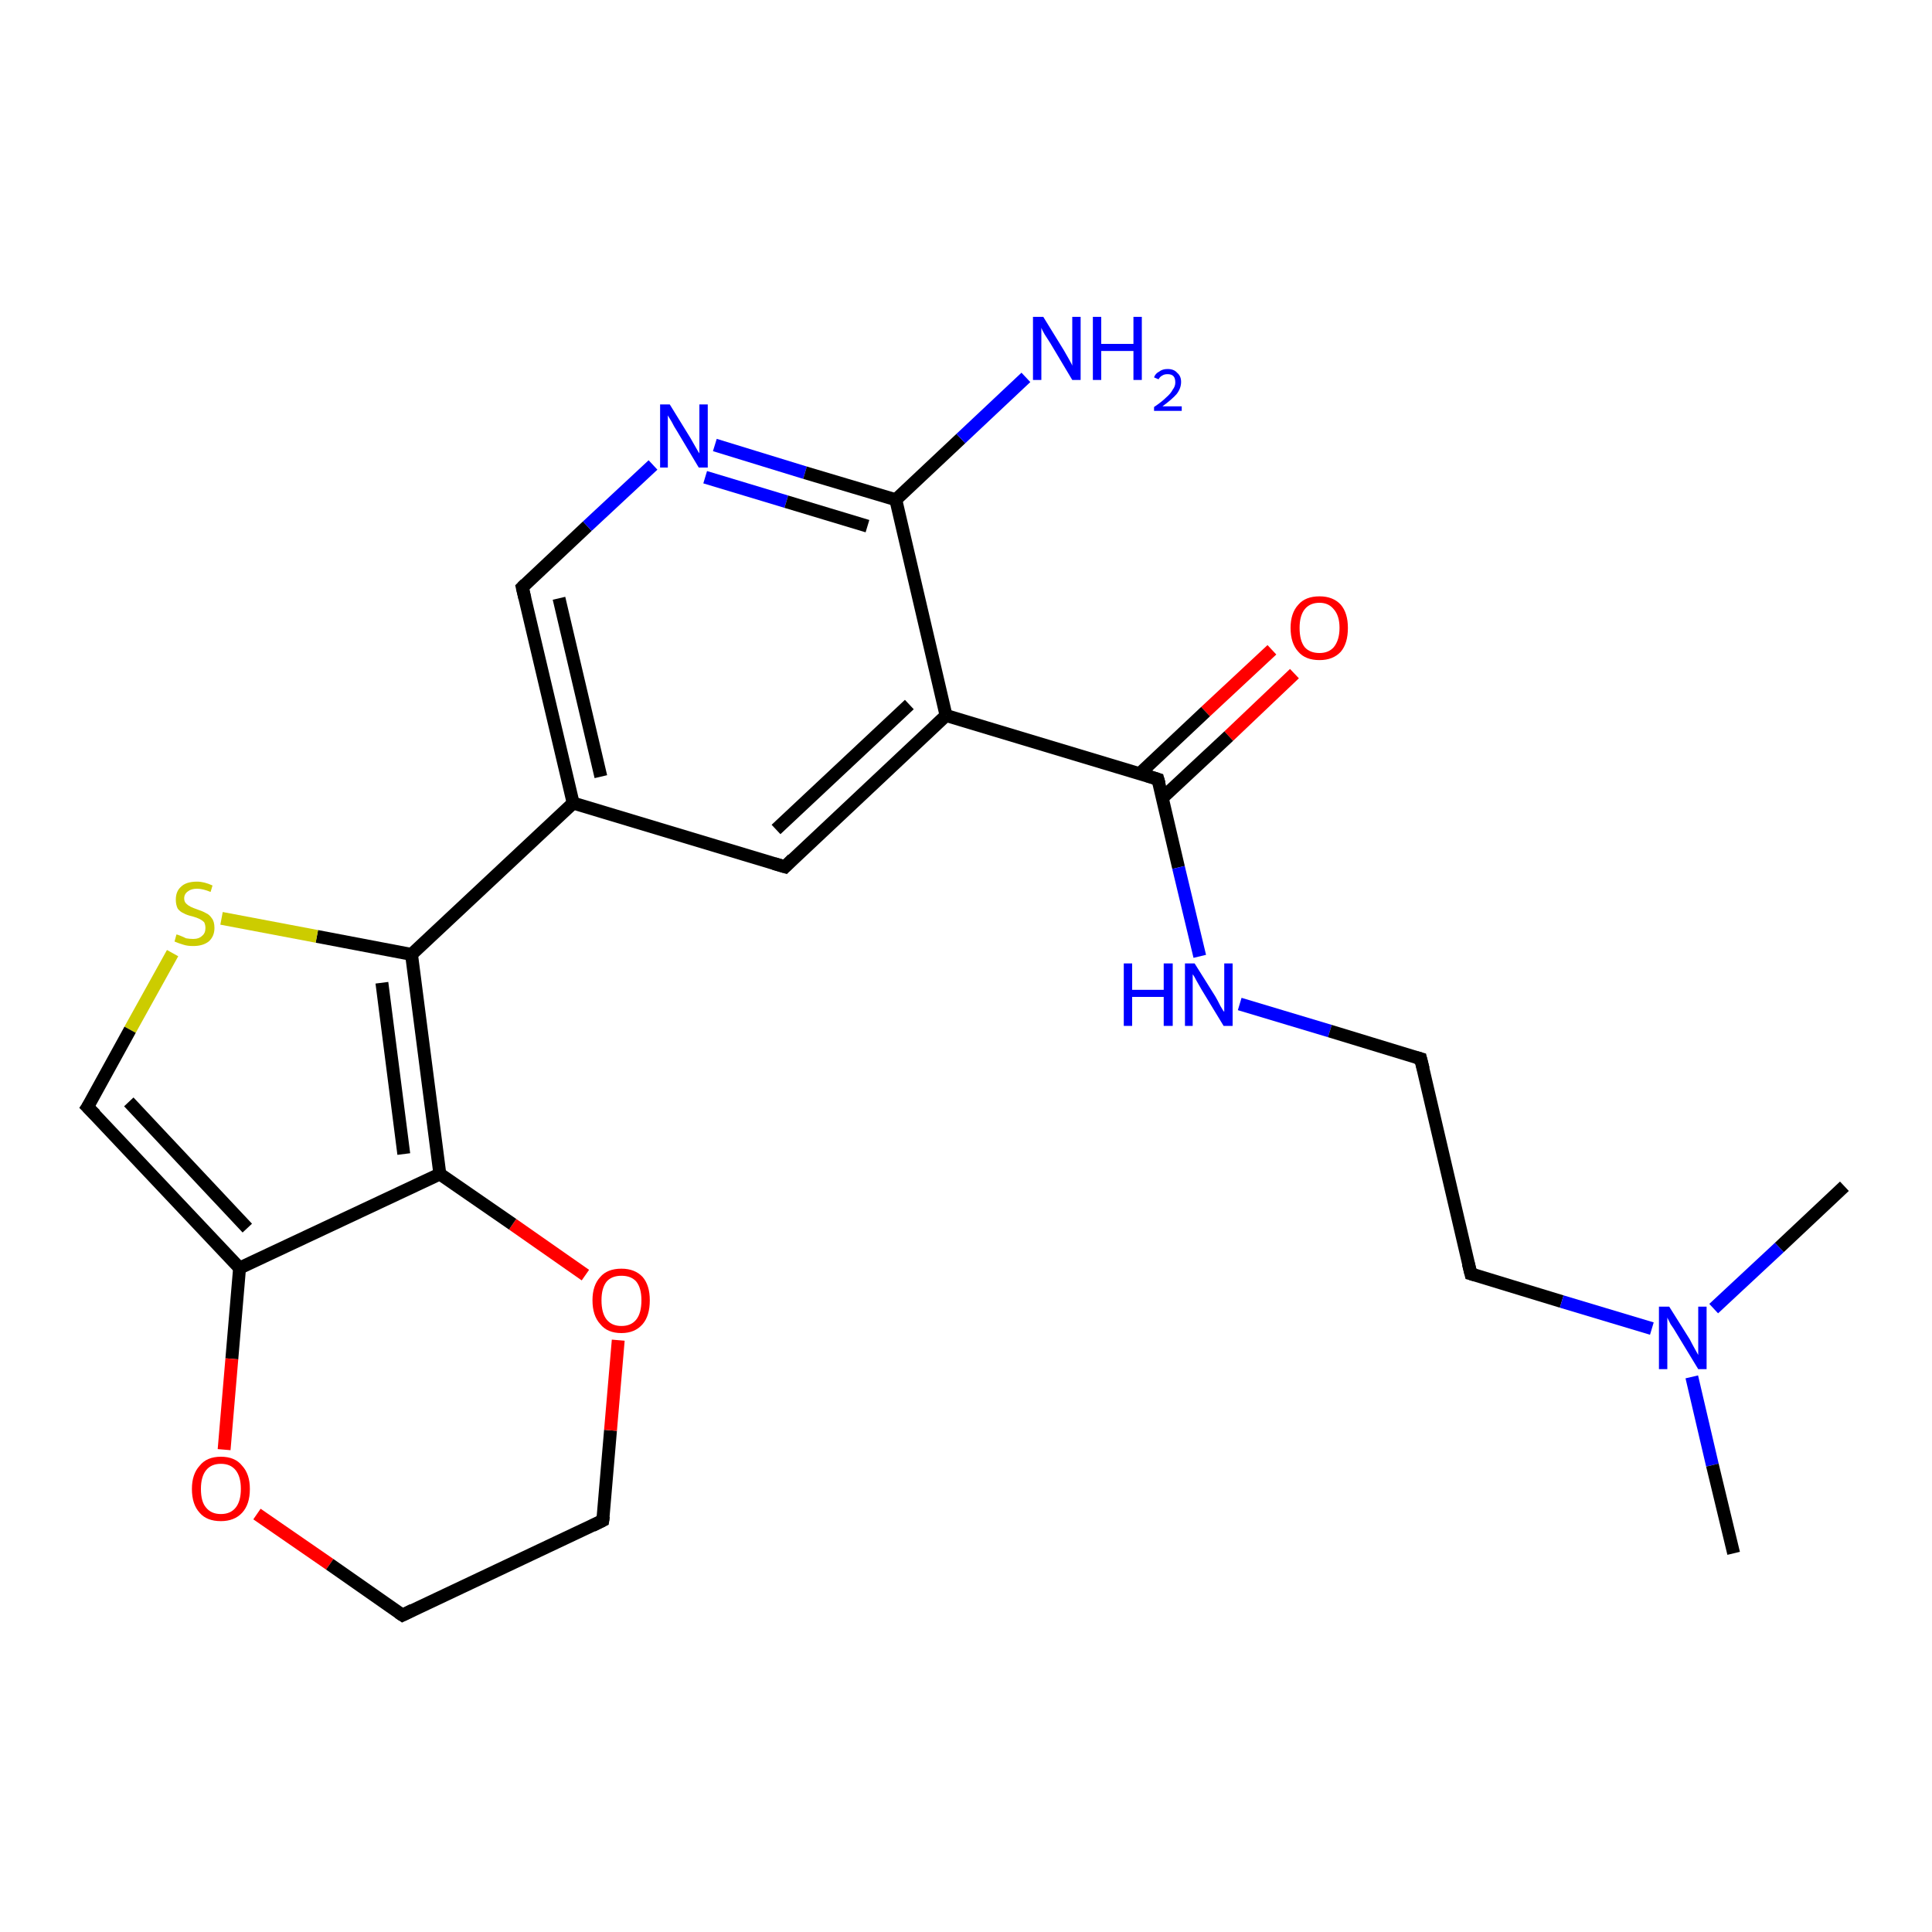 <?xml version='1.0' encoding='iso-8859-1'?>
<svg version='1.1' baseProfile='full'
              xmlns='http://www.w3.org/2000/svg'
                      xmlns:rdkit='http://www.rdkit.org/xml'
                      xmlns:xlink='http://www.w3.org/1999/xlink'
                  xml:space='preserve'
width='300px' height='300px' viewBox='0 0 300 300'>
<!-- END OF HEADER -->
<rect style='opacity:1.0;fill:#FFFFFF;stroke:none' width='300.0' height='300.0' x='0.0' y='0.0'> </rect>
<path class='bond-0 atom-0 atom-1' d='M 201.0,104.6 L 190.8,114.3' style='fill:none;fill-rule:evenodd;stroke:#FF0000;stroke-width:2.0px;stroke-linecap:butt;stroke-linejoin:miter;stroke-opacity:1' />
<path class='bond-0 atom-0 atom-1' d='M 190.8,114.3 L 180.5,123.9' style='fill:none;fill-rule:evenodd;stroke:#000000;stroke-width:2.0px;stroke-linecap:butt;stroke-linejoin:miter;stroke-opacity:1' />
<path class='bond-0 atom-0 atom-1' d='M 197.5,100.9 L 187.2,110.5' style='fill:none;fill-rule:evenodd;stroke:#FF0000;stroke-width:2.0px;stroke-linecap:butt;stroke-linejoin:miter;stroke-opacity:1' />
<path class='bond-0 atom-0 atom-1' d='M 187.2,110.5 L 177.0,120.1' style='fill:none;fill-rule:evenodd;stroke:#000000;stroke-width:2.0px;stroke-linecap:butt;stroke-linejoin:miter;stroke-opacity:1' />
<path class='bond-1 atom-1 atom-2' d='M 179.8,121.0 L 183.0,134.7' style='fill:none;fill-rule:evenodd;stroke:#000000;stroke-width:2.0px;stroke-linecap:butt;stroke-linejoin:miter;stroke-opacity:1' />
<path class='bond-1 atom-1 atom-2' d='M 183.0,134.7 L 186.3,148.5' style='fill:none;fill-rule:evenodd;stroke:#0000FF;stroke-width:2.0px;stroke-linecap:butt;stroke-linejoin:miter;stroke-opacity:1' />
<path class='bond-2 atom-2 atom-3' d='M 192.5,155.9 L 206.5,160.1' style='fill:none;fill-rule:evenodd;stroke:#0000FF;stroke-width:2.0px;stroke-linecap:butt;stroke-linejoin:miter;stroke-opacity:1' />
<path class='bond-2 atom-2 atom-3' d='M 206.5,160.1 L 220.6,164.4' style='fill:none;fill-rule:evenodd;stroke:#000000;stroke-width:2.0px;stroke-linecap:butt;stroke-linejoin:miter;stroke-opacity:1' />
<path class='bond-3 atom-3 atom-4' d='M 220.6,164.4 L 228.4,197.8' style='fill:none;fill-rule:evenodd;stroke:#000000;stroke-width:2.0px;stroke-linecap:butt;stroke-linejoin:miter;stroke-opacity:1' />
<path class='bond-4 atom-4 atom-5' d='M 228.4,197.8 L 242.5,202.1' style='fill:none;fill-rule:evenodd;stroke:#000000;stroke-width:2.0px;stroke-linecap:butt;stroke-linejoin:miter;stroke-opacity:1' />
<path class='bond-4 atom-4 atom-5' d='M 242.5,202.1 L 256.5,206.3' style='fill:none;fill-rule:evenodd;stroke:#0000FF;stroke-width:2.0px;stroke-linecap:butt;stroke-linejoin:miter;stroke-opacity:1' />
<path class='bond-5 atom-5 atom-6' d='M 262.7,213.8 L 265.9,227.5' style='fill:none;fill-rule:evenodd;stroke:#0000FF;stroke-width:2.0px;stroke-linecap:butt;stroke-linejoin:miter;stroke-opacity:1' />
<path class='bond-5 atom-5 atom-6' d='M 265.9,227.5 L 269.2,241.2' style='fill:none;fill-rule:evenodd;stroke:#000000;stroke-width:2.0px;stroke-linecap:butt;stroke-linejoin:miter;stroke-opacity:1' />
<path class='bond-6 atom-5 atom-7' d='M 266.1,203.2 L 276.3,193.7' style='fill:none;fill-rule:evenodd;stroke:#0000FF;stroke-width:2.0px;stroke-linecap:butt;stroke-linejoin:miter;stroke-opacity:1' />
<path class='bond-6 atom-5 atom-7' d='M 276.3,193.7 L 286.4,184.2' style='fill:none;fill-rule:evenodd;stroke:#000000;stroke-width:2.0px;stroke-linecap:butt;stroke-linejoin:miter;stroke-opacity:1' />
<path class='bond-7 atom-1 atom-8' d='M 179.8,121.0 L 146.9,111.1' style='fill:none;fill-rule:evenodd;stroke:#000000;stroke-width:2.0px;stroke-linecap:butt;stroke-linejoin:miter;stroke-opacity:1' />
<path class='bond-8 atom-8 atom-9' d='M 146.9,111.1 L 121.9,134.6' style='fill:none;fill-rule:evenodd;stroke:#000000;stroke-width:2.0px;stroke-linecap:butt;stroke-linejoin:miter;stroke-opacity:1' />
<path class='bond-8 atom-8 atom-9' d='M 141.2,109.4 L 120.5,128.8' style='fill:none;fill-rule:evenodd;stroke:#000000;stroke-width:2.0px;stroke-linecap:butt;stroke-linejoin:miter;stroke-opacity:1' />
<path class='bond-9 atom-9 atom-10' d='M 121.9,134.6 L 89.0,124.7' style='fill:none;fill-rule:evenodd;stroke:#000000;stroke-width:2.0px;stroke-linecap:butt;stroke-linejoin:miter;stroke-opacity:1' />
<path class='bond-10 atom-10 atom-11' d='M 89.0,124.7 L 63.9,148.2' style='fill:none;fill-rule:evenodd;stroke:#000000;stroke-width:2.0px;stroke-linecap:butt;stroke-linejoin:miter;stroke-opacity:1' />
<path class='bond-11 atom-11 atom-12' d='M 63.9,148.2 L 49.2,145.4' style='fill:none;fill-rule:evenodd;stroke:#000000;stroke-width:2.0px;stroke-linecap:butt;stroke-linejoin:miter;stroke-opacity:1' />
<path class='bond-11 atom-11 atom-12' d='M 49.2,145.4 L 34.4,142.6' style='fill:none;fill-rule:evenodd;stroke:#CCCC00;stroke-width:2.0px;stroke-linecap:butt;stroke-linejoin:miter;stroke-opacity:1' />
<path class='bond-12 atom-12 atom-13' d='M 26.8,148.0 L 20.2,159.9' style='fill:none;fill-rule:evenodd;stroke:#CCCC00;stroke-width:2.0px;stroke-linecap:butt;stroke-linejoin:miter;stroke-opacity:1' />
<path class='bond-12 atom-12 atom-13' d='M 20.2,159.9 L 13.6,171.9' style='fill:none;fill-rule:evenodd;stroke:#000000;stroke-width:2.0px;stroke-linecap:butt;stroke-linejoin:miter;stroke-opacity:1' />
<path class='bond-13 atom-13 atom-14' d='M 13.6,171.9 L 37.2,196.9' style='fill:none;fill-rule:evenodd;stroke:#000000;stroke-width:2.0px;stroke-linecap:butt;stroke-linejoin:miter;stroke-opacity:1' />
<path class='bond-13 atom-13 atom-14' d='M 20.0,171.1 L 38.4,190.7' style='fill:none;fill-rule:evenodd;stroke:#000000;stroke-width:2.0px;stroke-linecap:butt;stroke-linejoin:miter;stroke-opacity:1' />
<path class='bond-14 atom-14 atom-15' d='M 37.2,196.9 L 36.0,211.0' style='fill:none;fill-rule:evenodd;stroke:#000000;stroke-width:2.0px;stroke-linecap:butt;stroke-linejoin:miter;stroke-opacity:1' />
<path class='bond-14 atom-14 atom-15' d='M 36.0,211.0 L 34.8,225.1' style='fill:none;fill-rule:evenodd;stroke:#FF0000;stroke-width:2.0px;stroke-linecap:butt;stroke-linejoin:miter;stroke-opacity:1' />
<path class='bond-15 atom-15 atom-16' d='M 39.9,235.1 L 51.2,242.9' style='fill:none;fill-rule:evenodd;stroke:#FF0000;stroke-width:2.0px;stroke-linecap:butt;stroke-linejoin:miter;stroke-opacity:1' />
<path class='bond-15 atom-15 atom-16' d='M 51.2,242.9 L 62.5,250.8' style='fill:none;fill-rule:evenodd;stroke:#000000;stroke-width:2.0px;stroke-linecap:butt;stroke-linejoin:miter;stroke-opacity:1' />
<path class='bond-16 atom-16 atom-17' d='M 62.5,250.8 L 93.6,236.1' style='fill:none;fill-rule:evenodd;stroke:#000000;stroke-width:2.0px;stroke-linecap:butt;stroke-linejoin:miter;stroke-opacity:1' />
<path class='bond-17 atom-17 atom-18' d='M 93.6,236.1 L 94.8,222.1' style='fill:none;fill-rule:evenodd;stroke:#000000;stroke-width:2.0px;stroke-linecap:butt;stroke-linejoin:miter;stroke-opacity:1' />
<path class='bond-17 atom-17 atom-18' d='M 94.8,222.1 L 96.0,208.1' style='fill:none;fill-rule:evenodd;stroke:#FF0000;stroke-width:2.0px;stroke-linecap:butt;stroke-linejoin:miter;stroke-opacity:1' />
<path class='bond-18 atom-18 atom-19' d='M 90.9,198.0 L 79.6,190.1' style='fill:none;fill-rule:evenodd;stroke:#FF0000;stroke-width:2.0px;stroke-linecap:butt;stroke-linejoin:miter;stroke-opacity:1' />
<path class='bond-18 atom-18 atom-19' d='M 79.6,190.1 L 68.3,182.3' style='fill:none;fill-rule:evenodd;stroke:#000000;stroke-width:2.0px;stroke-linecap:butt;stroke-linejoin:miter;stroke-opacity:1' />
<path class='bond-19 atom-10 atom-20' d='M 89.0,124.7 L 81.1,91.2' style='fill:none;fill-rule:evenodd;stroke:#000000;stroke-width:2.0px;stroke-linecap:butt;stroke-linejoin:miter;stroke-opacity:1' />
<path class='bond-19 atom-10 atom-20' d='M 93.3,120.6 L 86.8,92.9' style='fill:none;fill-rule:evenodd;stroke:#000000;stroke-width:2.0px;stroke-linecap:butt;stroke-linejoin:miter;stroke-opacity:1' />
<path class='bond-20 atom-20 atom-21' d='M 81.1,91.2 L 91.2,81.7' style='fill:none;fill-rule:evenodd;stroke:#000000;stroke-width:2.0px;stroke-linecap:butt;stroke-linejoin:miter;stroke-opacity:1' />
<path class='bond-20 atom-20 atom-21' d='M 91.2,81.7 L 101.4,72.2' style='fill:none;fill-rule:evenodd;stroke:#0000FF;stroke-width:2.0px;stroke-linecap:butt;stroke-linejoin:miter;stroke-opacity:1' />
<path class='bond-21 atom-21 atom-22' d='M 111.0,69.1 L 125.0,73.4' style='fill:none;fill-rule:evenodd;stroke:#0000FF;stroke-width:2.0px;stroke-linecap:butt;stroke-linejoin:miter;stroke-opacity:1' />
<path class='bond-21 atom-21 atom-22' d='M 125.0,73.4 L 139.1,77.6' style='fill:none;fill-rule:evenodd;stroke:#000000;stroke-width:2.0px;stroke-linecap:butt;stroke-linejoin:miter;stroke-opacity:1' />
<path class='bond-21 atom-21 atom-22' d='M 109.5,74.1 L 122.1,77.9' style='fill:none;fill-rule:evenodd;stroke:#0000FF;stroke-width:2.0px;stroke-linecap:butt;stroke-linejoin:miter;stroke-opacity:1' />
<path class='bond-21 atom-21 atom-22' d='M 122.1,77.9 L 134.7,81.7' style='fill:none;fill-rule:evenodd;stroke:#000000;stroke-width:2.0px;stroke-linecap:butt;stroke-linejoin:miter;stroke-opacity:1' />
<path class='bond-22 atom-22 atom-23' d='M 139.1,77.6 L 149.2,68.1' style='fill:none;fill-rule:evenodd;stroke:#000000;stroke-width:2.0px;stroke-linecap:butt;stroke-linejoin:miter;stroke-opacity:1' />
<path class='bond-22 atom-22 atom-23' d='M 149.2,68.1 L 159.3,58.6' style='fill:none;fill-rule:evenodd;stroke:#0000FF;stroke-width:2.0px;stroke-linecap:butt;stroke-linejoin:miter;stroke-opacity:1' />
<path class='bond-23 atom-19 atom-11' d='M 68.3,182.3 L 63.9,148.2' style='fill:none;fill-rule:evenodd;stroke:#000000;stroke-width:2.0px;stroke-linecap:butt;stroke-linejoin:miter;stroke-opacity:1' />
<path class='bond-23 atom-19 atom-11' d='M 62.7,179.2 L 59.3,152.6' style='fill:none;fill-rule:evenodd;stroke:#000000;stroke-width:2.0px;stroke-linecap:butt;stroke-linejoin:miter;stroke-opacity:1' />
<path class='bond-24 atom-19 atom-14' d='M 68.3,182.3 L 37.2,196.9' style='fill:none;fill-rule:evenodd;stroke:#000000;stroke-width:2.0px;stroke-linecap:butt;stroke-linejoin:miter;stroke-opacity:1' />
<path class='bond-25 atom-22 atom-8' d='M 139.1,77.6 L 146.9,111.1' style='fill:none;fill-rule:evenodd;stroke:#000000;stroke-width:2.0px;stroke-linecap:butt;stroke-linejoin:miter;stroke-opacity:1' />
<path d='M 180.0,121.7 L 179.8,121.0 L 178.2,120.5' style='fill:none;stroke:#000000;stroke-width:2.0px;stroke-linecap:butt;stroke-linejoin:miter;stroke-opacity:1;' />
<path d='M 219.9,164.2 L 220.6,164.4 L 221.0,166.0' style='fill:none;stroke:#000000;stroke-width:2.0px;stroke-linecap:butt;stroke-linejoin:miter;stroke-opacity:1;' />
<path d='M 228.0,196.2 L 228.4,197.8 L 229.1,198.0' style='fill:none;stroke:#000000;stroke-width:2.0px;stroke-linecap:butt;stroke-linejoin:miter;stroke-opacity:1;' />
<path d='M 123.1,133.4 L 121.9,134.6 L 120.2,134.1' style='fill:none;stroke:#000000;stroke-width:2.0px;stroke-linecap:butt;stroke-linejoin:miter;stroke-opacity:1;' />
<path d='M 14.0,171.3 L 13.6,171.9 L 14.8,173.1' style='fill:none;stroke:#000000;stroke-width:2.0px;stroke-linecap:butt;stroke-linejoin:miter;stroke-opacity:1;' />
<path d='M 61.9,250.4 L 62.5,250.8 L 64.1,250.0' style='fill:none;stroke:#000000;stroke-width:2.0px;stroke-linecap:butt;stroke-linejoin:miter;stroke-opacity:1;' />
<path d='M 92.0,236.9 L 93.6,236.1 L 93.7,235.4' style='fill:none;stroke:#000000;stroke-width:2.0px;stroke-linecap:butt;stroke-linejoin:miter;stroke-opacity:1;' />
<path d='M 81.5,92.9 L 81.1,91.2 L 81.6,90.7' style='fill:none;stroke:#000000;stroke-width:2.0px;stroke-linecap:butt;stroke-linejoin:miter;stroke-opacity:1;' />
<path class='atom-0' d='M 200.4 97.5
Q 200.4 95.2, 201.6 93.9
Q 202.7 92.6, 204.9 92.6
Q 207.0 92.6, 208.2 93.9
Q 209.3 95.2, 209.3 97.5
Q 209.3 99.9, 208.2 101.2
Q 207.0 102.5, 204.9 102.5
Q 202.7 102.5, 201.6 101.2
Q 200.4 99.9, 200.4 97.5
M 204.9 101.4
Q 206.3 101.4, 207.1 100.5
Q 208.0 99.4, 208.0 97.5
Q 208.0 95.6, 207.1 94.6
Q 206.3 93.6, 204.9 93.6
Q 203.4 93.6, 202.6 94.6
Q 201.8 95.6, 201.8 97.5
Q 201.8 99.5, 202.6 100.5
Q 203.4 101.4, 204.9 101.4
' fill='#FF0000'/>
<path class='atom-2' d='M 174.5 149.6
L 175.8 149.6
L 175.8 153.7
L 180.7 153.7
L 180.7 149.6
L 182.1 149.6
L 182.1 159.3
L 180.7 159.3
L 180.7 154.8
L 175.8 154.8
L 175.8 159.3
L 174.5 159.3
L 174.5 149.6
' fill='#0000FF'/>
<path class='atom-2' d='M 185.5 149.6
L 188.7 154.7
Q 189.0 155.2, 189.5 156.2
Q 190.0 157.1, 190.1 157.1
L 190.1 149.6
L 191.4 149.6
L 191.4 159.3
L 190.0 159.3
L 186.6 153.7
Q 186.2 153.0, 185.8 152.3
Q 185.4 151.5, 185.2 151.3
L 185.2 159.3
L 184.0 159.3
L 184.0 149.6
L 185.5 149.6
' fill='#0000FF'/>
<path class='atom-5' d='M 259.2 202.9
L 262.4 208.0
Q 262.7 208.6, 263.2 209.5
Q 263.7 210.4, 263.7 210.4
L 263.7 202.9
L 265.0 202.9
L 265.0 212.6
L 263.7 212.6
L 260.3 207.0
Q 259.9 206.3, 259.4 205.6
Q 259.0 204.8, 258.9 204.6
L 258.9 212.6
L 257.6 212.6
L 257.6 202.9
L 259.2 202.9
' fill='#0000FF'/>
<path class='atom-12' d='M 27.4 145.1
Q 27.5 145.1, 28.0 145.3
Q 28.5 145.5, 28.9 145.7
Q 29.5 145.8, 30.0 145.8
Q 30.9 145.8, 31.4 145.3
Q 31.9 144.9, 31.9 144.1
Q 31.9 143.6, 31.7 143.2
Q 31.4 142.9, 31.0 142.7
Q 30.6 142.5, 29.9 142.3
Q 29.0 142.1, 28.5 141.8
Q 28.0 141.6, 27.6 141.1
Q 27.3 140.5, 27.3 139.7
Q 27.3 138.4, 28.1 137.7
Q 28.9 136.9, 30.6 136.9
Q 31.7 136.9, 33.0 137.5
L 32.7 138.5
Q 31.5 138.0, 30.6 138.0
Q 29.7 138.0, 29.2 138.4
Q 28.6 138.8, 28.6 139.5
Q 28.6 140.0, 28.9 140.3
Q 29.2 140.6, 29.6 140.8
Q 30.0 141.0, 30.6 141.2
Q 31.5 141.5, 32.0 141.8
Q 32.5 142.0, 32.9 142.6
Q 33.3 143.1, 33.3 144.1
Q 33.3 145.4, 32.4 146.2
Q 31.5 146.9, 30.0 146.9
Q 29.1 146.9, 28.5 146.7
Q 27.8 146.5, 27.1 146.2
L 27.4 145.1
' fill='#CCCC00'/>
<path class='atom-15' d='M 29.8 231.2
Q 29.8 228.9, 31.0 227.6
Q 32.1 226.2, 34.3 226.2
Q 36.5 226.2, 37.6 227.6
Q 38.8 228.9, 38.8 231.2
Q 38.8 233.6, 37.6 234.9
Q 36.4 236.2, 34.3 236.2
Q 32.1 236.2, 31.0 234.9
Q 29.8 233.6, 29.8 231.2
M 34.3 235.1
Q 35.8 235.1, 36.6 234.1
Q 37.4 233.1, 37.4 231.2
Q 37.4 229.3, 36.6 228.3
Q 35.8 227.3, 34.3 227.3
Q 32.8 227.3, 32.0 228.3
Q 31.2 229.3, 31.2 231.2
Q 31.2 233.2, 32.0 234.1
Q 32.8 235.1, 34.3 235.1
' fill='#FF0000'/>
<path class='atom-18' d='M 92.0 201.9
Q 92.0 199.6, 93.2 198.3
Q 94.3 197.0, 96.5 197.0
Q 98.6 197.0, 99.8 198.3
Q 100.9 199.6, 100.9 201.9
Q 100.9 204.3, 99.8 205.6
Q 98.6 207.0, 96.5 207.0
Q 94.3 207.0, 93.2 205.6
Q 92.0 204.3, 92.0 201.9
M 96.5 205.9
Q 98.0 205.9, 98.8 204.9
Q 99.6 203.9, 99.6 201.9
Q 99.6 200.0, 98.8 199.0
Q 98.0 198.1, 96.5 198.1
Q 95.0 198.1, 94.2 199.0
Q 93.4 200.0, 93.4 201.9
Q 93.4 203.9, 94.2 204.9
Q 95.0 205.9, 96.5 205.9
' fill='#FF0000'/>
<path class='atom-21' d='M 104.0 62.8
L 107.2 68.0
Q 107.5 68.5, 108.0 69.4
Q 108.5 70.3, 108.6 70.4
L 108.6 62.8
L 109.9 62.8
L 109.9 72.6
L 108.5 72.6
L 105.1 66.9
Q 104.7 66.3, 104.3 65.5
Q 103.9 64.8, 103.7 64.5
L 103.7 72.6
L 102.5 72.6
L 102.5 62.8
L 104.0 62.8
' fill='#0000FF'/>
<path class='atom-23' d='M 162.0 49.2
L 165.2 54.4
Q 165.5 54.9, 166.0 55.8
Q 166.5 56.7, 166.5 56.8
L 166.5 49.2
L 167.8 49.2
L 167.8 59.0
L 166.5 59.0
L 163.1 53.3
Q 162.7 52.7, 162.2 51.9
Q 161.8 51.2, 161.7 50.9
L 161.7 59.0
L 160.4 59.0
L 160.4 49.2
L 162.0 49.2
' fill='#0000FF'/>
<path class='atom-23' d='M 169.7 49.2
L 171.0 49.2
L 171.0 53.4
L 176.0 53.4
L 176.0 49.2
L 177.3 49.2
L 177.3 59.0
L 176.0 59.0
L 176.0 54.5
L 171.0 54.5
L 171.0 59.0
L 169.7 59.0
L 169.7 49.2
' fill='#0000FF'/>
<path class='atom-23' d='M 179.2 58.6
Q 179.4 58.0, 180.0 57.7
Q 180.5 57.3, 181.3 57.3
Q 182.3 57.3, 182.8 57.9
Q 183.4 58.4, 183.4 59.3
Q 183.4 60.3, 182.7 61.2
Q 182.0 62.0, 180.5 63.1
L 183.5 63.1
L 183.5 63.8
L 179.2 63.8
L 179.2 63.2
Q 180.4 62.4, 181.1 61.7
Q 181.8 61.1, 182.1 60.5
Q 182.5 60.0, 182.5 59.4
Q 182.5 58.7, 182.2 58.4
Q 181.9 58.1, 181.3 58.1
Q 180.8 58.1, 180.5 58.3
Q 180.1 58.5, 179.9 58.9
L 179.2 58.6
' fill='#0000FF'/>
</svg>
